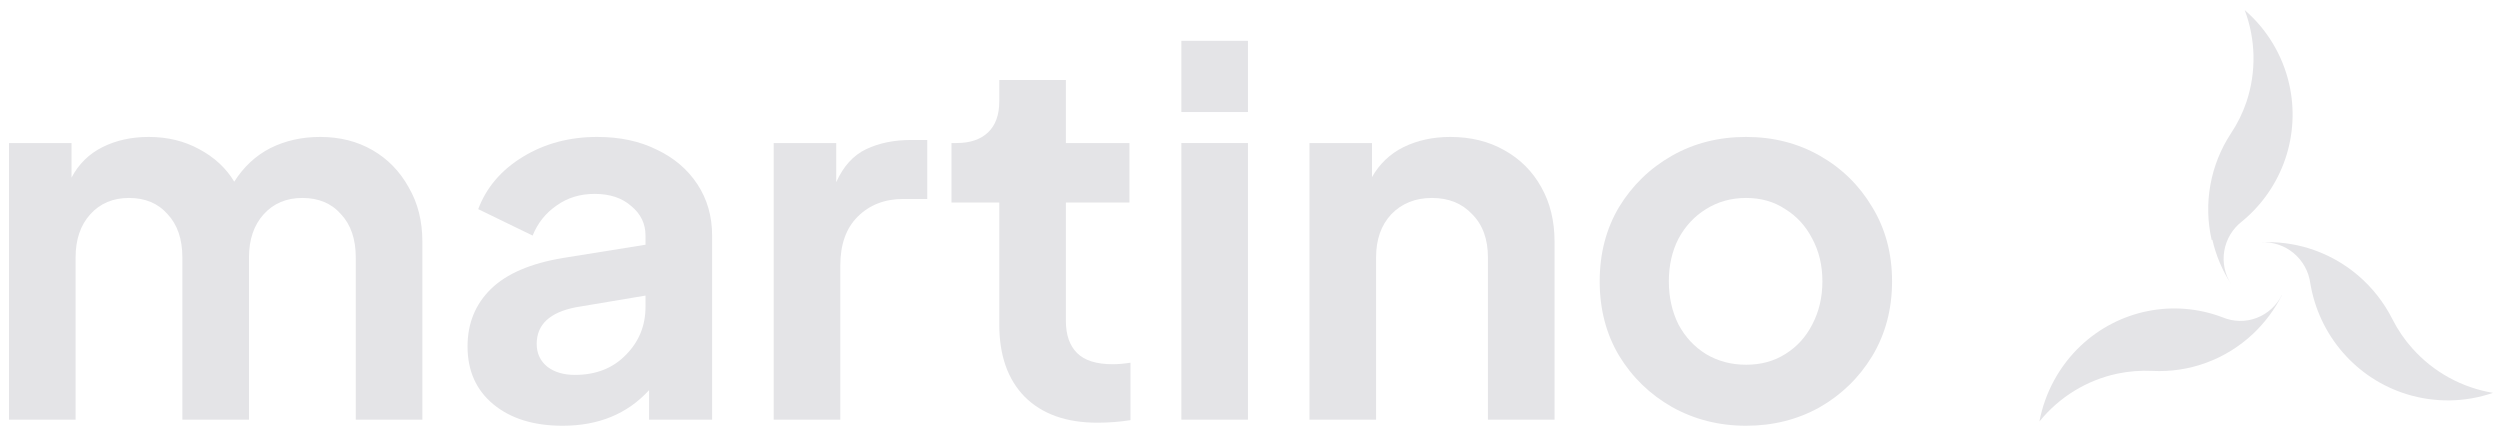 <svg width="177" height="31" viewBox="0 0 177 31" fill="none" xmlns="http://www.w3.org/2000/svg">
<path d="M170.799 24.672C170.234 24.042 169.756 23.34 169.375 22.583C168.775 21.397 167.944 20.344 166.933 19.486C165.922 18.628 164.751 17.983 163.488 17.588C162.384 17.244 161.229 17.098 160.075 17.157C160.915 17.109 161.742 17.382 162.39 17.922C163.039 18.462 163.461 19.229 163.572 20.069C163.875 21.884 164.674 23.578 165.879 24.963C167.083 26.347 168.646 27.367 170.393 27.908C172.39 28.526 174.53 28.493 176.508 27.813C174.305 27.451 172.291 26.343 170.799 24.672Z" fill="#E4E4E7"/>
<path d="M156.637 16.978C156.894 18.098 157.346 19.166 157.973 20.132C157.515 19.431 157.339 18.584 157.479 17.76C157.619 16.935 158.065 16.193 158.73 15.679C160.141 14.521 161.2 12.996 161.79 11.275C162.379 9.555 162.476 7.705 162.07 5.933C161.605 3.906 160.504 2.077 158.925 0.712C159.711 2.798 159.756 5.088 159.053 7.204C158.783 8.002 158.409 8.762 157.939 9.463C157.218 10.565 156.727 11.799 156.495 13.093C156.262 14.386 156.294 15.713 156.587 16.994L156.637 16.978Z" fill="#E4E4E7"/>
<path d="M161.558 20.88C161.185 21.634 160.545 22.216 159.766 22.511C158.988 22.806 158.129 22.79 157.361 22.468C155.668 21.824 153.833 21.671 152.06 22.025C150.287 22.379 148.645 23.228 147.32 24.475C145.808 25.904 144.782 27.784 144.389 29.843C145.796 28.108 147.743 26.913 149.909 26.454C150.723 26.285 151.554 26.219 152.384 26.259C153.685 26.327 154.987 26.13 156.212 25.679C157.437 25.228 158.561 24.533 159.517 23.633C160.354 22.844 161.048 21.912 161.569 20.88H161.558Z" fill="#E4E4E7"/>
<path d="M0.636 29.711H5.352V18.227C5.352 16.955 5.7 15.935 6.396 15.167C7.092 14.399 8.004 14.015 9.132 14.015C10.284 14.015 11.196 14.399 11.868 15.167C12.564 15.911 12.912 16.931 12.912 18.227V29.711H17.628V18.227C17.628 16.955 17.976 15.935 18.672 15.167C19.368 14.399 20.28 14.015 21.408 14.015C22.56 14.015 23.472 14.399 24.144 15.167C24.84 15.911 25.188 16.931 25.188 18.227V29.711H29.904V17.111C29.904 15.647 29.58 14.363 28.932 13.259C28.308 12.131 27.456 11.255 26.376 10.631C25.296 10.007 24.06 9.695 22.668 9.695C21.372 9.695 20.196 9.959 19.14 10.487C18.108 11.015 17.256 11.807 16.584 12.863C16.008 11.903 15.18 11.135 14.1 10.559C13.044 9.983 11.856 9.695 10.536 9.695C9.312 9.695 8.22 9.935 7.26 10.415C6.3 10.895 5.568 11.615 5.064 12.575V10.127H0.636V29.711Z" fill="#E4E4E7"/>
<path d="M39.834 30.143C42.378 30.143 44.418 29.303 45.954 27.623V29.711H50.418V16.679C50.418 15.311 50.07 14.099 49.374 13.043C48.678 11.987 47.718 11.171 46.494 10.595C45.294 9.995 43.89 9.695 42.282 9.695C40.314 9.695 38.562 10.163 37.026 11.099C35.49 12.035 34.434 13.271 33.858 14.807L37.71 16.679C38.07 15.791 38.634 15.083 39.402 14.555C40.17 14.003 41.07 13.727 42.102 13.727C43.182 13.727 44.046 14.015 44.694 14.591C45.366 15.143 45.702 15.839 45.702 16.679V17.327L39.87 18.263C37.566 18.647 35.862 19.379 34.758 20.459C33.654 21.539 33.102 22.895 33.102 24.527C33.102 26.255 33.714 27.623 34.938 28.631C36.162 29.639 37.794 30.143 39.834 30.143ZM37.998 24.347C37.998 22.979 38.922 22.115 40.77 21.755L45.702 20.927V21.719C45.702 23.063 45.234 24.203 44.298 25.139C43.386 26.075 42.186 26.543 40.698 26.543C39.906 26.543 39.258 26.351 38.754 25.967C38.25 25.559 37.998 25.019 37.998 24.347Z" fill="#E4E4E7"/>
<path d="M54.777 29.711H59.493V18.803C59.493 17.315 59.901 16.163 60.717 15.347C61.557 14.507 62.637 14.087 63.957 14.087H65.649V9.911H64.497C63.297 9.911 62.241 10.127 61.329 10.559C60.417 10.991 59.709 11.771 59.205 12.899V10.127H54.777V29.711Z" fill="#E4E4E7"/>
<path d="M77.697 29.927C78.489 29.927 79.269 29.867 80.037 29.747V25.679C79.581 25.751 79.161 25.787 78.777 25.787C77.625 25.787 76.785 25.523 76.257 24.995C75.729 24.467 75.465 23.711 75.465 22.727V14.339H79.965V10.127H75.465V5.663H70.749V7.175C70.749 8.135 70.485 8.867 69.957 9.371C69.429 9.875 68.685 10.127 67.725 10.127H67.365V14.339H70.749V22.979C70.749 25.163 71.349 26.867 72.549 28.091C73.773 29.315 75.489 29.927 77.697 29.927Z" fill="#E4E4E7"/>
<path d="M83.64 7.931H88.356V2.891H83.64V7.931ZM83.64 29.711H88.356V10.127H83.64V29.711Z" fill="#E4E4E7"/>
<path d="M92.71 29.711H97.426V18.227C97.426 16.955 97.786 15.935 98.506 15.167C99.25 14.399 100.21 14.015 101.386 14.015C102.562 14.015 103.51 14.399 104.23 15.167C104.974 15.911 105.346 16.931 105.346 18.227V29.711H110.062V17.111C110.062 15.647 109.75 14.363 109.126 13.259C108.502 12.131 107.626 11.255 106.498 10.631C105.394 10.007 104.122 9.695 102.682 9.695C101.458 9.695 100.354 9.935 99.37 10.415C98.41 10.895 97.666 11.603 97.138 12.539V10.127H92.71V29.711Z" fill="#E4E4E7"/>
<path d="M123.626 30.143C125.522 30.143 127.25 29.711 128.81 28.847C130.37 27.959 131.618 26.747 132.554 25.211C133.49 23.651 133.958 21.887 133.958 19.919C133.958 17.951 133.49 16.199 132.554 14.663C131.642 13.127 130.406 11.915 128.846 11.027C127.286 10.139 125.546 9.695 123.626 9.695C121.682 9.695 119.93 10.139 118.37 11.027C116.81 11.915 115.562 13.127 114.626 14.663C113.714 16.199 113.258 17.951 113.258 19.919C113.258 21.887 113.714 23.639 114.626 25.175C115.562 26.711 116.81 27.923 118.37 28.811C119.954 29.699 121.706 30.143 123.626 30.143ZM123.626 25.823C122.57 25.823 121.622 25.571 120.782 25.067C119.966 24.563 119.318 23.867 118.838 22.979C118.382 22.067 118.154 21.047 118.154 19.919C118.154 18.791 118.382 17.783 118.838 16.895C119.318 16.007 119.966 15.311 120.782 14.807C121.622 14.279 122.57 14.015 123.626 14.015C124.682 14.015 125.606 14.279 126.398 14.807C127.214 15.311 127.85 16.007 128.306 16.895C128.786 17.783 129.026 18.791 129.026 19.919C129.026 21.047 128.786 22.067 128.306 22.979C127.85 23.867 127.214 24.563 126.398 25.067C125.606 25.571 124.682 25.823 123.626 25.823Z" fill="#E4E4E7"/>
</svg>
